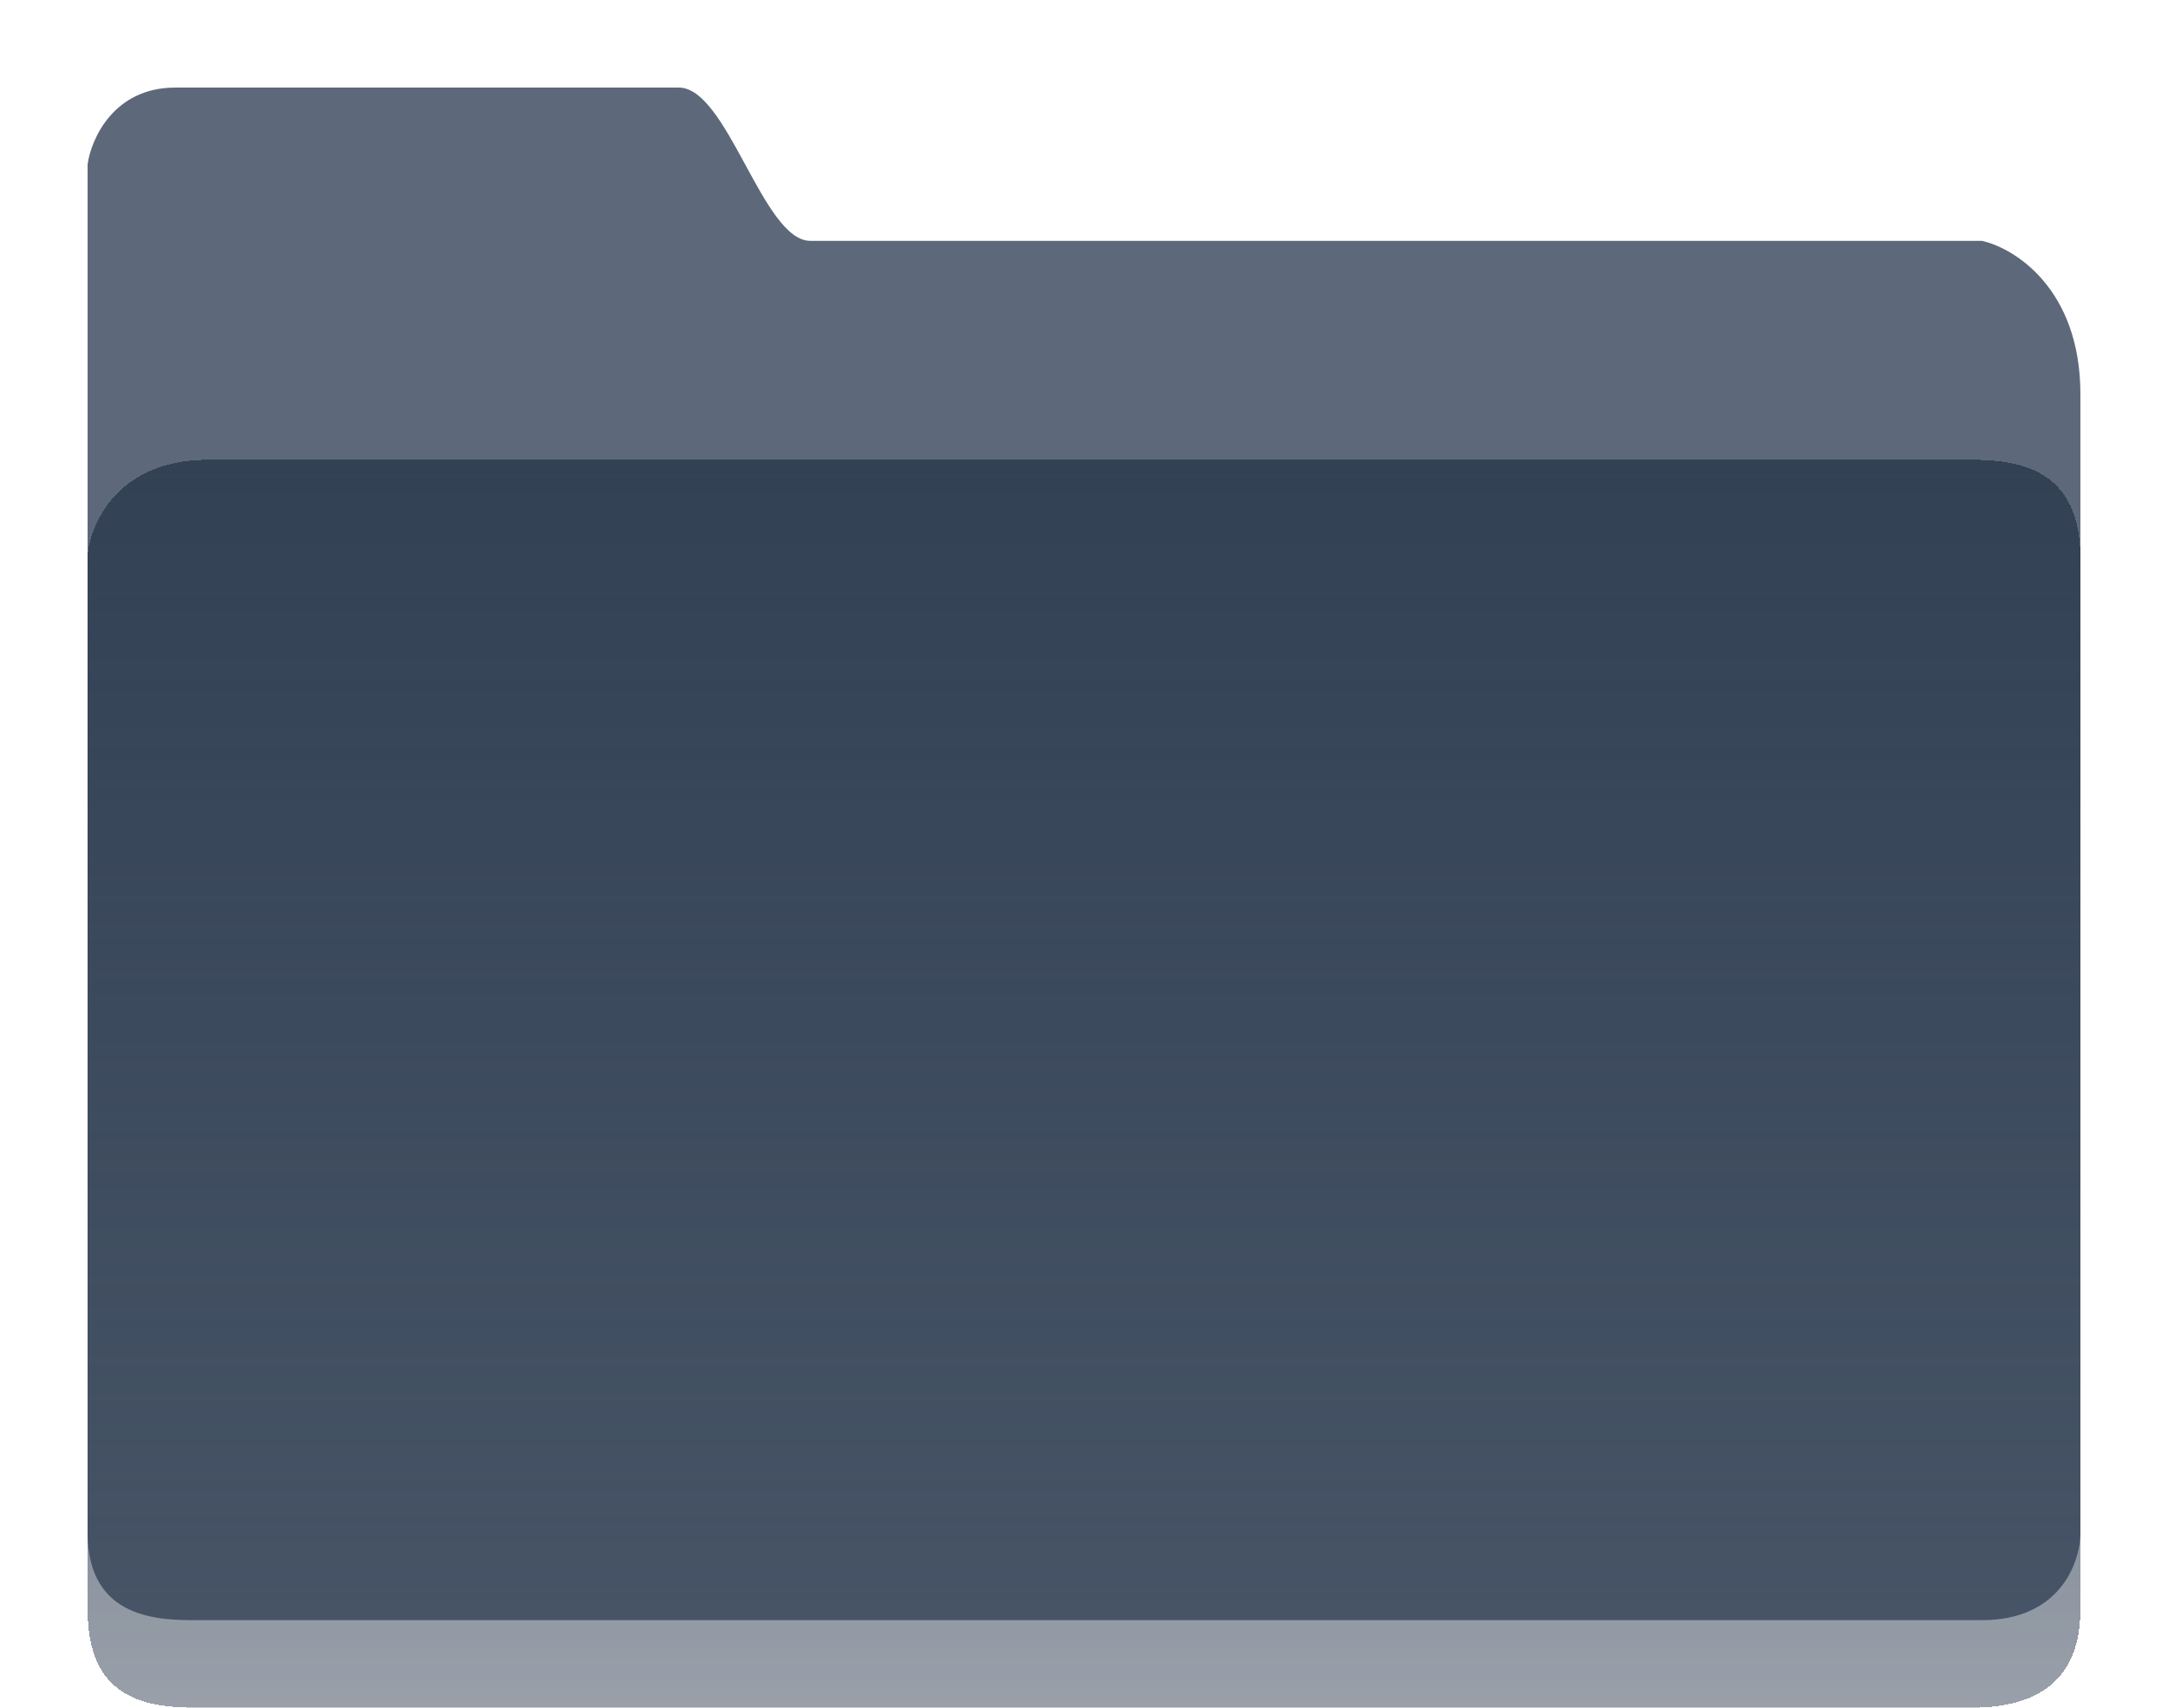 <svg width="99" height="78" viewBox="0 0 99 78" fill="none" xmlns="http://www.w3.org/2000/svg">
<g filter="url(#filter0_d_4_2)">
<path d="M4 3.5V66C4 70 7.333 70 9 70H90.5C94.1 70 95 67.333 95 66V14C95 9.2 92 7.333 90.5 7H37C34.832 7 33.227 0 31 0H8C5.2 0 4.167 2.333 4 3.5Z" fill="#5D697A"/>
<g filter="url(#filter1_d_4_2)">
<path d="M9.5 13C5.1 13 4 16.333 4 17.5V65.5C4 69.5 6.5 70 9 70H90C93.85 70 95 68 95 65.5V17.5C95 13.5 92.335 13 90 13H9.5Z" fill="url(#paint0_linear_4_2)" shape-rendering="crispEdges"/>
</g>
</g>
<defs>
<filter id="filter0_d_4_2" x="0" y="0" width="99" height="78" filterUnits="userSpaceOnUse" color-interpolation-filters="sRGB">
<feFlood flood-opacity="0" result="BackgroundImageFix"/>
<feColorMatrix in="SourceAlpha" type="matrix" values="0 0 0 0 0 0 0 0 0 0 0 0 0 0 0 0 0 0 127 0" result="hardAlpha"/>
<feOffset dy="4"/>
<feGaussianBlur stdDeviation="2"/>
<feComposite in2="hardAlpha" operator="out"/>
<feColorMatrix type="matrix" values="0 0 0 0 0 0 0 0 0 0 0 0 0 0 0 0 0 0 0.25 0"/>
<feBlend mode="normal" in2="BackgroundImageFix" result="effect1_dropShadow_4_2"/>
<feBlend mode="normal" in="SourceGraphic" in2="effect1_dropShadow_4_2" result="shape"/>
</filter>
<filter id="filter1_d_4_2" x="0" y="13" width="99" height="65" filterUnits="userSpaceOnUse" color-interpolation-filters="sRGB">
<feFlood flood-opacity="0" result="BackgroundImageFix"/>
<feColorMatrix in="SourceAlpha" type="matrix" values="0 0 0 0 0 0 0 0 0 0 0 0 0 0 0 0 0 0 127 0" result="hardAlpha"/>
<feOffset dy="4"/>
<feGaussianBlur stdDeviation="2"/>
<feComposite in2="hardAlpha" operator="out"/>
<feColorMatrix type="matrix" values="0 0 0 0 0 0 0 0 0 0 0 0 0 0 0 0 0 0 0.25 0"/>
<feBlend mode="normal" in2="BackgroundImageFix" result="effect1_dropShadow_4_2"/>
<feBlend mode="normal" in="SourceGraphic" in2="effect1_dropShadow_4_2" result="shape"/>
</filter>
<linearGradient id="paint0_linear_4_2" x1="49.5" y1="13" x2="49.5" y2="70" gradientUnits="userSpaceOnUse">
<stop stop-color="#334155"/>
<stop offset="1" stop-color="#334155" stop-opacity="0.5"/>
</linearGradient>
</defs>
</svg>
